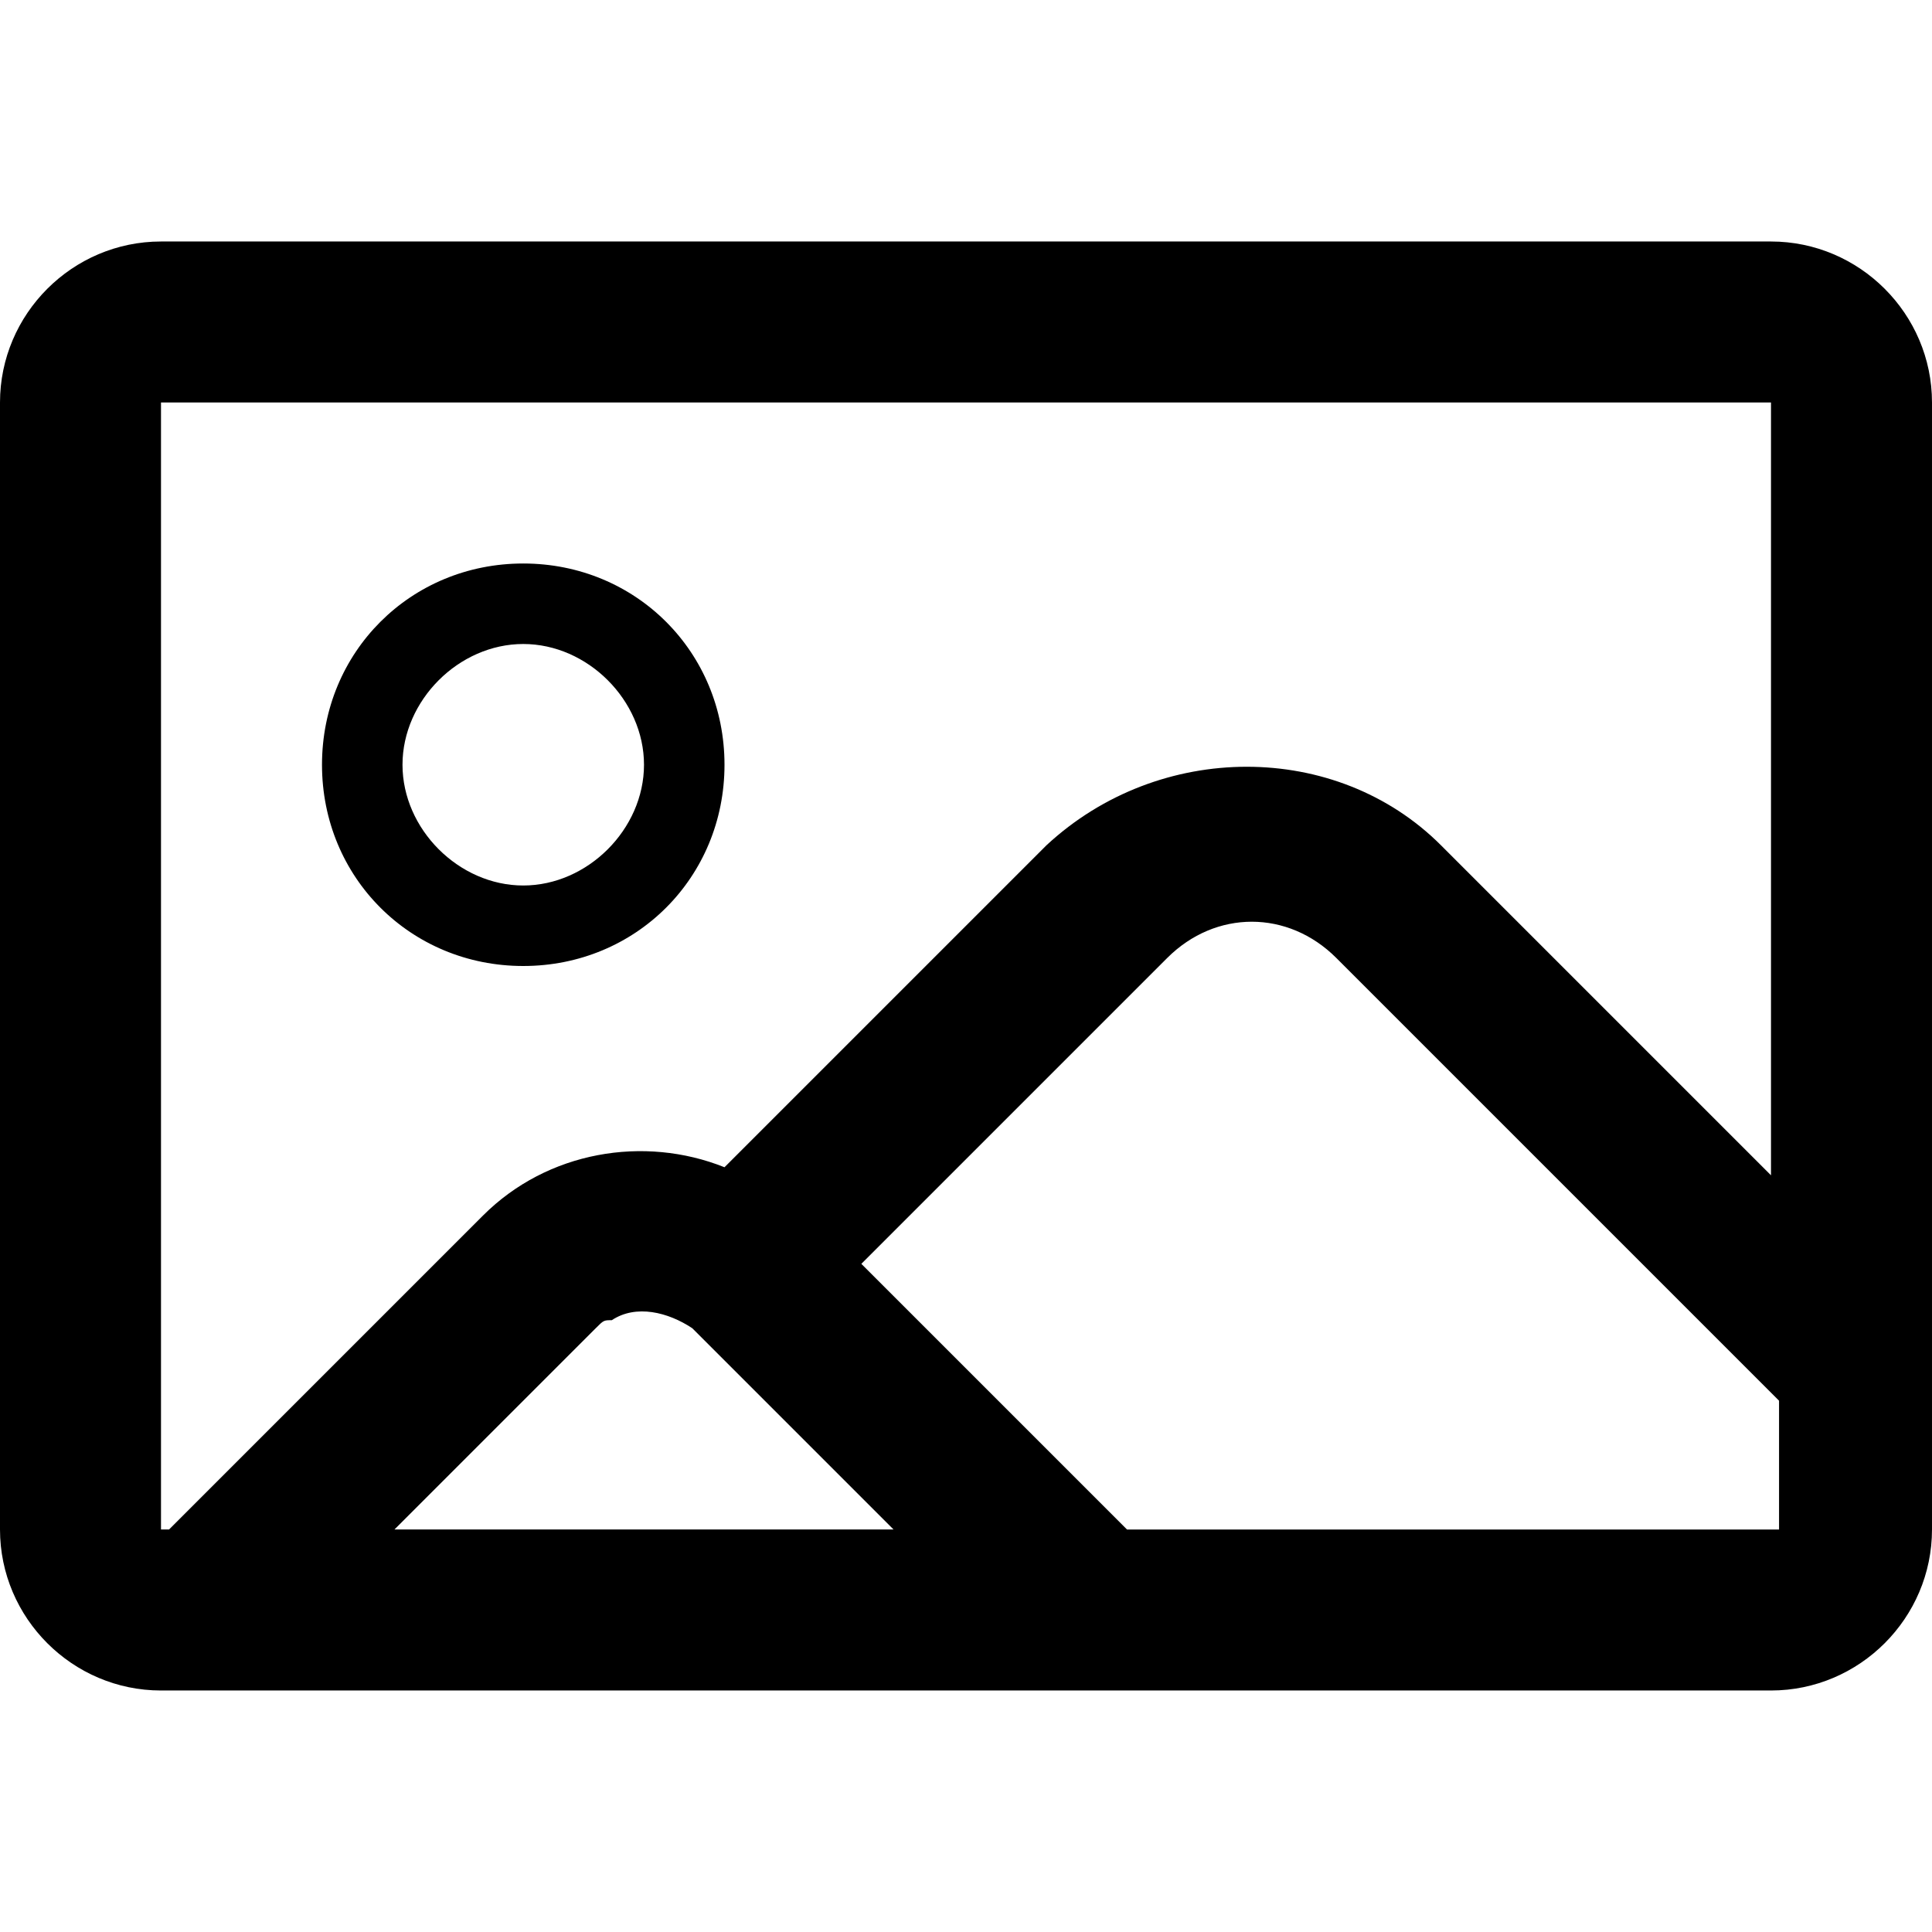 <svg xmlns="http://www.w3.org/2000/svg" viewBox="0 0 24 24">
  <path
    d="M6.5 8c.8 0 1.5.7 1.5 1.5s-.7 1.5-1.5 1.5-1.5-.7-1.5-1.5.7-1.5 1.5-1.5m0-1c-1.4 0-2.5 1.1-2.5 2.5s1.1 2.5 2.5 2.5 2.5-1.1 2.5-2.5-1.1-2.5-2.5-2.5zm15.5-4h-20c-1.1 0-2 .9-2 2v14c0 1.1.9 2 2 2h20c1.1 0 2-.9 2-2v-14c0-1.1-.9-2-2-2zm-20 2h20v9.6l-4.1-4.1c-1.3-1.3-3.5-1.3-4.9 0l-4 4c-1-.4-2.2-.2-3 .6l-3.9 3.9h-.1v-14zm5.4 11.5c.1-.1.1-.1.2-.1.3-.2.7-.1 1 .1l.6.6 1.9 1.9h-6.2l2.5-2.5zm6.6 2.5l-3.3-3.3 3.8-3.8c.6-.6 1.5-.6 2.1 0l5.5 5.5v1.6h-8.1z"
  ></path>
</svg>
